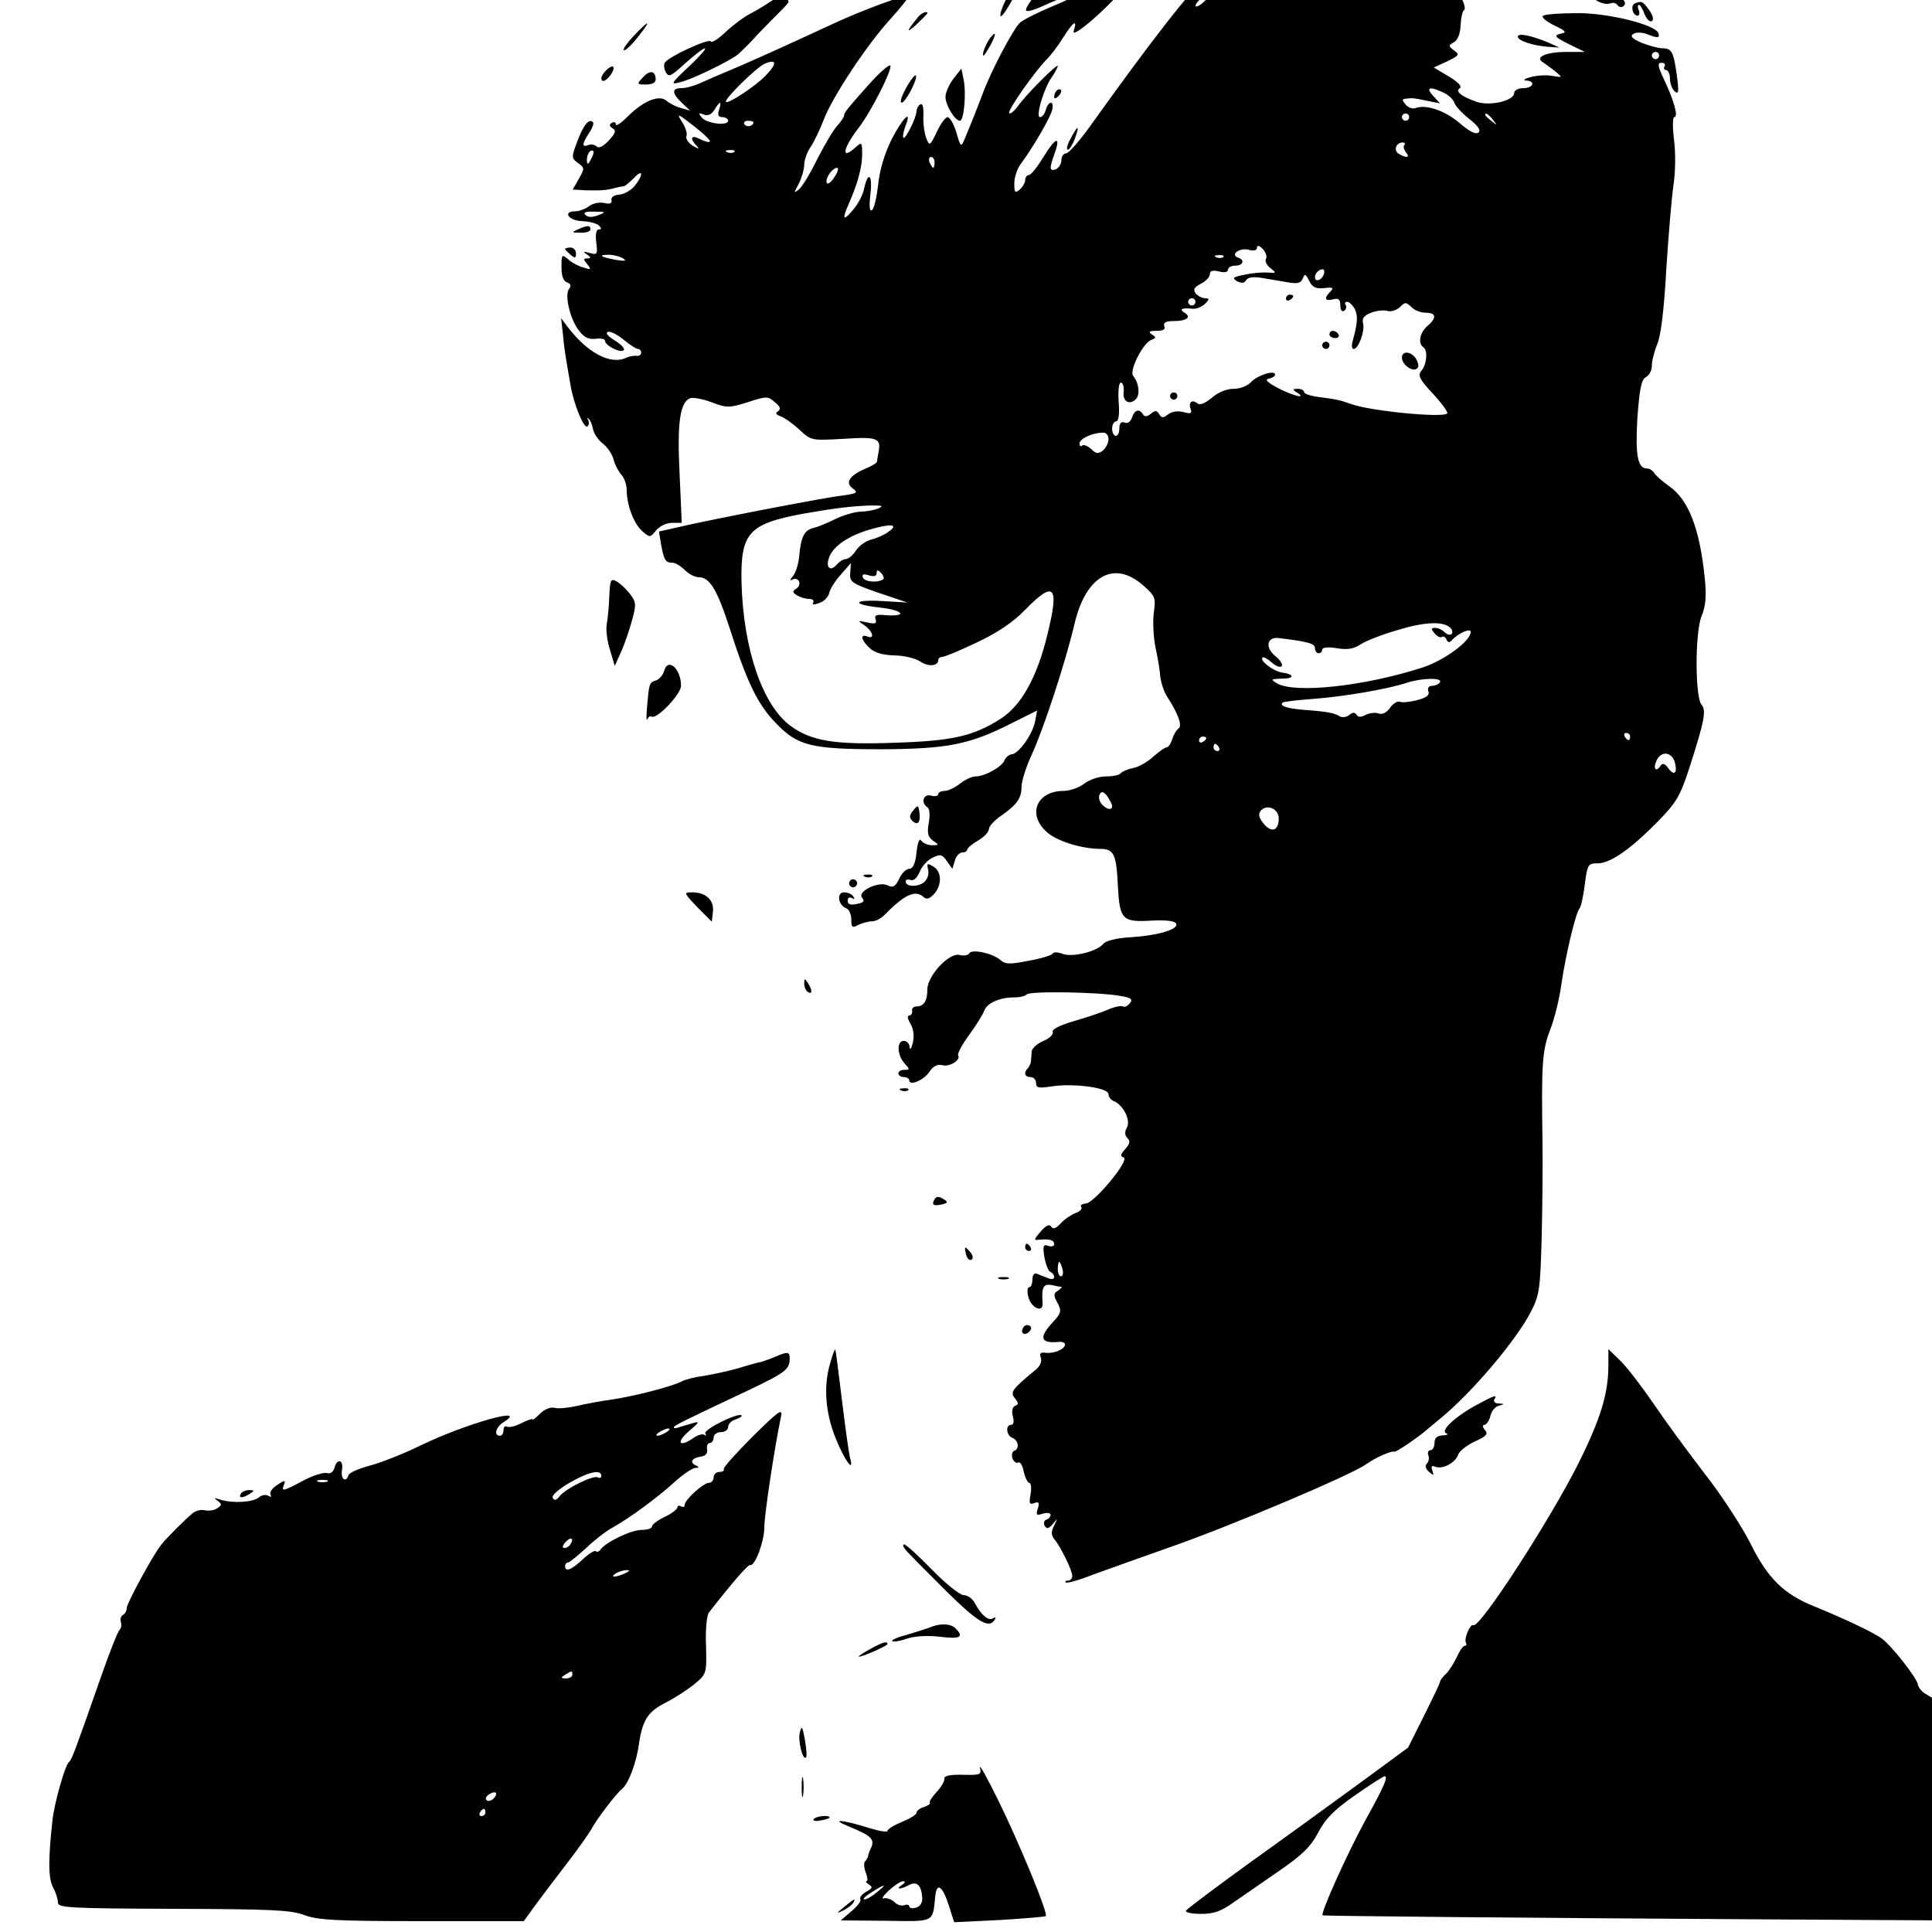 <?xml version="1.0" standalone="no"?>
<!DOCTYPE svg PUBLIC "-//W3C//DTD SVG 20010904//EN"
 "http://www.w3.org/TR/2001/REC-SVG-20010904/DTD/svg10.dtd">
<svg version="1.0" xmlns="http://www.w3.org/2000/svg"
 width="16pt" height="16pt" viewBox="0 0 16 16"
 preserveAspectRatio="xMidYMid meet">
<g transform="translate(0,16) scale(0.003,-0.003)"
fill="#000000" stroke="none">
<path d="M2287 5826 c-48 -13 -72 -26 -46 -26 8 0 41 9 74 20 67 21 46 26 -28
6z"/>
<path d="M3320 5823 c-13 -3 -30 -14 -38 -24 -13 -19 -39 -28 -28 -10 15 23
-244 -67 -262 -91 -14 -19 -38 -26 -27 -8 9 15 -24 0 -82 -37 -29 -19 -53 -31
-53 -28 0 3 -17 -4 -37 -15 -21 -11 -41 -20 -46 -20 -10 0 -174 -112 -212
-145 -29 -25 -29 -26 -5 -19 14 4 50 19 80 34 30 15 110 51 178 79 71 30 160
77 211 111 103 70 183 105 276 120 37 6 76 15 86 20 10 6 39 10 66 11 l48 1
-60 14 c-33 7 -62 13 -65 12 -3 0 -16 -3 -30 -5z"/>
<path d="M3453 5773 c9 -2 25 -2 35 0 9 3 1 5 -18 5 -19 0 -27 -2 -17 -5z"/>
<path d="M2553 5750 c-13 -5 -23 -12 -23 -15 0 -11 37 -4 56 10 22 17 4 20
-33 5z"/>
<path d="M2480 5723 c-62 -21 -99 -47 -87 -60 8 -8 126 50 121 59 -6 9 -12 9
-34 1z"/>
<path d="M3346 5712 c-3 -6 18 -13 49 -17 31 -3 53 -10 50 -15 -3 -5 5 -14 17
-21 13 -7 27 -18 31 -26 7 -11 25 -13 85 -9 77 5 77 5 27 -7 -66 -16 -70 -37
-7 -38 l47 -1 -55 -12 c-166 -37 -257 -129 -580 -580 -30 -42 -60 -76 -67 -76
-7 0 -13 -9 -13 -19 0 -10 -7 -21 -15 -25 -18 -6 -19 1 -4 43 18 50 4 47 -30
-8 -17 -28 -35 -51 -41 -51 -5 0 -10 -6 -10 -14 0 -7 -7 -19 -15 -26 -13 -11
-15 -8 -15 17 0 17 8 41 18 54 31 41 84 131 87 151 5 25 -11 23 -18 -2 -3 -11
-10 -20 -16 -20 -13 0 10 79 33 111 9 13 16 27 16 30 0 9 -91 -82 -111 -112
-10 -13 -20 -21 -23 -18 -6 6 70 115 104 149 11 11 31 37 45 60 28 44 40 52
29 18 -9 -30 132 98 149 135 6 15 15 27 19 27 5 0 8 4 8 10 0 5 -7 7 -15 4
-49 -19 49 49 118 82 20 10 36 23 34 28 -2 6 -28 16 -58 23 -30 6 -49 12 -44
12 6 1 3 6 -5 11 -22 15 48 1 85 -17 34 -16 68 -11 142 23 28 13 58 24 65 24
34 1 -38 39 -93 49 -34 6 -67 15 -73 20 -21 17 -100 -14 -144 -56 -7 -7 -19
-13 -27 -13 -32 0 -309 -290 -292 -306 3 -4 25 3 49 14 47 22 88 36 88 29 0
-2 -30 -17 -67 -32 -38 -16 -76 -35 -87 -44 -18 -16 -82 -136 -105 -201 -13
-34 -27 -70 -48 -120 -10 -24 -11 -24 -23 18 -7 23 -18 42 -24 42 -6 0 -20
-19 -30 -41 -19 -39 -20 -40 -29 -17 -5 13 -9 40 -8 61 1 25 -2 36 -9 32 -5
-3 -10 -12 -10 -19 0 -17 -31 -79 -36 -73 -3 2 0 16 5 31 20 50 -6 26 -38 -36
-20 -41 -33 -85 -37 -126 -4 -34 -11 -65 -17 -69 -7 -4 -8 12 -4 46 6 54 -7
63 -18 12 -3 -16 -17 -42 -31 -58 -27 -32 -30 -25 -10 20 24 55 36 99 36 135
0 33 -1 34 -18 19 -41 -38 -36 -4 8 53 34 44 92 158 88 172 -2 5 -27 -16 -56
-48 -66 -74 -72 -82 -72 -90 0 -4 -9 -17 -19 -28 -11 -12 -35 -53 -55 -92 -19
-39 -42 -77 -51 -84 -14 -11 -14 -10 0 16 8 16 15 40 15 52 0 13 8 36 18 50
10 15 26 49 36 75 24 63 119 207 186 280 29 32 51 60 48 62 -5 5 -123 -38
-201 -74 -145 -67 -196 -90 -267 -121 -41 -17 -89 -38 -107 -46 -17 -8 -40
-14 -52 -14 -27 0 -27 -14 2 -41 l22 -21 -25 7 c-14 4 -32 13 -40 20 -20 18
-64 0 -108 -44 -18 -18 -32 -27 -32 -21 0 6 -5 8 -11 4 -8 -4 -7 -9 2 -15 11
-6 8 -14 -11 -34 -15 -16 -27 -22 -33 -16 -5 5 -16 7 -23 4 -18 -7 -18 2 2 33
9 13 14 27 11 30 -11 11 -26 -7 -43 -52 -17 -45 -17 -47 2 -61 18 -13 18 -15
2 -43 l-17 -30 37 -2 c39 -1 58 0 82 7 8 2 18 4 22 4 4 1 16 11 28 23 25 27
27 9 2 -22 -10 -12 -29 -23 -43 -24 -14 -1 -23 -7 -21 -15 2 -9 -4 -12 -20 -8
-13 3 -32 -1 -42 -9 -11 -8 -28 -14 -38 -14 -36 0 -18 -26 18 -27 20 -1 41 -6
47 -12 8 -8 8 -11 0 -11 -7 0 -10 -13 -7 -36 4 -33 3 -35 -18 -29 -18 5 -20 4
-8 -4 12 -8 12 -11 1 -11 -11 0 -11 -3 0 -16 12 -15 11 -16 -11 -9 -14 4 -33
14 -42 23 -17 14 -18 13 -18 -22 0 -24 5 -39 15 -42 11 -4 12 -10 6 -18 -13
-16 2 -83 27 -115 14 -19 27 -25 46 -23 14 2 26 0 26 -5 0 -13 40 -34 51 -27
6 3 -4 15 -23 27 -19 11 -28 22 -20 24 6 3 26 -7 43 -21 17 -14 35 -26 40 -26
5 0 9 -5 9 -10 0 -6 -6 -10 -12 -9 -7 1 -21 -1 -31 -6 -43 -19 -106 15 -160
86 l-18 24 5 -45 c4 -43 7 -60 21 -140 9 -54 37 -120 46 -114 5 3 6 11 3 17
-4 7 -3 9 1 4 5 -4 10 -17 12 -28 2 -12 14 -30 27 -40 13 -10 27 -31 30 -45 4
-15 14 -33 21 -41 8 -8 15 -27 15 -42 0 -42 20 -94 43 -114 21 -18 22 -18 38
2 10 12 29 21 44 21 l27 0 -6 136 c-7 140 1 197 29 208 8 3 35 -2 59 -11 42
-16 49 -16 100 0 52 17 56 17 75 0 15 -12 17 -19 9 -25 -9 -5 -6 -9 7 -14 11
-4 34 -20 52 -37 32 -30 33 -30 122 -25 94 6 104 2 96 -38 -2 -11 -4 -22 -4
-25 -1 -4 -14 -12 -31 -19 -45 -19 -58 -39 -36 -55 16 -12 12 -14 -31 -20 -58
-7 -376 -69 -451 -87 l-53 -12 6 -36 c8 -43 12 -50 31 -50 8 0 23 -9 34 -20
11 -11 28 -20 38 -20 31 0 51 -32 87 -143 47 -147 77 -209 127 -260 60 -63 98
-72 293 -72 181 1 242 13 358 72 l70 35 -6 -32 c-8 -36 -46 -89 -65 -89 -7 -1
-15 -8 -19 -16 -6 -18 -54 -45 -80 -45 -10 0 -29 -9 -43 -20 -14 -11 -33 -20
-42 -20 -10 0 -18 -4 -18 -9 0 -5 -9 -7 -20 -4 -21 6 -29 -20 -10 -32 6 -4 8
-21 4 -42 -5 -29 -3 -39 11 -50 18 -12 18 -13 -2 -13 -12 0 -25 6 -30 13 -5 7
-10 -5 -13 -33 -3 -31 -10 -45 -20 -45 -8 0 -21 -12 -28 -28 -10 -21 -17 -25
-31 -18 -24 13 -86 -16 -71 -34 8 -9 4 -14 -15 -17 -17 -4 -25 -1 -25 9 0 8 5
11 12 7 7 -4 8 -3 4 4 -4 7 -15 12 -26 12 -21 0 -17 -35 6 -44 8 -3 14 -17 14
-31 0 -22 3 -24 19 -15 11 5 28 10 38 10 10 0 26 8 35 18 53 54 83 69 105 51
11 -10 18 -8 32 7 22 25 21 63 -4 76 -15 9 -17 8 -13 -9 3 -12 -1 -26 -11 -35
-17 -14 -51 -13 -51 2 0 5 6 7 14 4 8 -3 18 6 25 23 6 15 22 33 36 39 21 10
26 9 39 -10 l15 -21 7 23 c3 12 13 22 20 22 8 0 14 4 14 8 0 4 14 16 30 25 17
10 30 24 30 32 0 7 15 24 33 36 44 31 57 48 57 81 0 15 13 56 29 90 33 73 91
249 117 358 31 134 109 178 189 108 34 -30 36 -34 30 -77 -3 -25 -1 -68 5 -96
6 -27 12 -63 13 -80 2 -16 10 -41 19 -55 30 -46 43 -81 31 -88 -6 -4 -13 -17
-17 -29 -4 -13 -11 -23 -16 -23 -5 0 -21 -12 -37 -26 -15 -14 -40 -28 -55 -31
-16 -3 -31 -10 -34 -14 -3 -5 -21 -9 -41 -9 -20 0 -46 -9 -60 -20 -14 -11 -40
-20 -57 -20 -73 0 -101 -63 -48 -112 27 -26 97 -48 150 -48 37 0 44 -15 48
-104 5 -91 12 -99 93 -94 42 2 65 -1 68 -9 6 -15 -49 -32 -126 -37 -39 -2 -69
-10 -75 -18 -17 -21 -84 -38 -112 -28 -13 5 -26 6 -28 1 -3 -5 -33 -14 -67
-20 -51 -10 -64 -10 -77 2 -22 19 -78 31 -86 19 -3 -6 -15 -8 -27 -5 -28 8
-89 -57 -89 -95 0 -32 -10 -47 -30 -47 -8 0 -14 -6 -12 -12 1 -7 -3 -13 -8
-13 -6 0 -5 -9 3 -22 9 -15 11 -34 7 -53 -4 -16 -8 -22 -9 -12 0 9 -8 17 -16
17 -20 0 -19 -39 2 -62 15 -17 15 -18 0 -18 -10 0 -17 -4 -17 -10 0 -5 7 -10
15 -10 8 0 15 -4 15 -9 0 -17 41 1 56 24 10 15 21 21 35 18 20 -6 52 14 44 27
-3 4 11 30 30 56 20 27 38 57 42 67 7 21 42 37 83 37 16 0 31 4 34 8 6 10 200
7 259 -4 30 -5 35 -9 26 -20 -6 -8 -15 -12 -19 -9 -5 3 -24 -1 -42 -9 -18 -8
-61 -22 -95 -32 -38 -11 -59 -22 -57 -29 3 -7 -9 -18 -25 -25 -17 -7 -32 -20
-33 -29 0 -9 -2 -21 -2 -28 -1 -6 -5 -15 -9 -19 -12 -12 -8 -24 8 -24 8 0 15
-7 15 -16 0 -14 7 -15 41 -10 60 10 159 -3 159 -21 0 -7 6 -16 14 -19 26 -10
48 -52 37 -73 -7 -12 -6 -22 1 -29 9 -9 7 -16 -6 -31 -13 -14 -14 -20 -4 -23
18 -6 -82 -127 -105 -127 -10 -1 -16 -5 -12 -10 3 -5 -4 -12 -15 -16 -11 -4
-30 -16 -41 -28 -14 -15 -22 -18 -27 -10 -5 8 -14 4 -29 -13 -19 -22 -20 -25
-5 -23 30 3 42 -1 42 -12 0 -6 -7 -8 -16 -5 -14 5 -16 1 -11 -31 4 -21 11 -39
17 -41 5 -2 10 -8 10 -14 0 -6 -8 -7 -17 -3 -10 4 -24 9 -30 12 -8 3 -13 -3
-13 -16 0 -12 -4 -21 -9 -21 -5 0 -6 -12 -2 -28 9 -31 42 -44 39 -15 -3 43 2
53 25 49 12 -3 24 -5 27 -5 3 -1 -2 -5 -10 -11 -12 -7 -12 -13 -1 -33 12 -23
11 -28 -13 -54 -39 -42 -34 -59 17 -54 9 1 17 -2 17 -7 0 -13 -30 -26 -54 -23
-14 2 -17 -2 -13 -13 4 -10 -1 -23 -14 -34 -67 -55 -71 -62 -57 -79 10 -13 10
-17 1 -20 -8 -3 -11 -14 -7 -29 4 -15 2 -24 -5 -24 -16 0 -13 -30 4 -36 17 -7
20 -31 4 -36 -5 -2 -7 -11 -4 -21 4 -9 11 -14 16 -11 5 3 12 -8 15 -25 4 -17
11 -31 15 -31 5 0 7 -14 4 -31 -5 -26 -3 -30 10 -25 13 5 15 1 10 -15 -6 -18
-4 -20 14 -14 12 3 21 2 21 -3 0 -6 -5 -12 -12 -14 -6 -2 -8 -10 -4 -17 6 -9
11 -8 23 6 13 16 13 16 3 -5 -9 -17 -8 -27 0 -37 18 -21 50 -87 50 -102 0 -7
-5 -13 -12 -13 -6 0 -9 -2 -6 -5 3 -3 36 6 74 21 38 14 139 50 224 80 165 58
488 195 531 225 26 19 70 38 79 35 5 -1 64 39 87 59 6 5 25 21 42 35 86 71
208 215 248 294 23 45 25 63 29 210 2 88 3 206 2 261 -3 209 -1 248 21 305 12
30 26 87 31 125 12 82 39 196 50 210 5 6 11 36 15 68 7 54 9 57 35 57 35 0 90
38 165 114 53 54 63 71 89 151 41 128 47 157 33 173 -18 22 -18 199 0 244 12
29 14 56 9 106 -14 137 -45 216 -98 253 -18 13 -37 29 -41 36 -4 7 -13 13 -20
13 -26 0 -33 35 -27 139 6 81 11 106 23 113 10 5 17 19 17 32 0 13 7 40 15 60
10 22 19 99 25 208 6 95 15 200 20 233 5 33 6 88 1 123 -4 34 -4 62 1 62 12 0
-1 46 -28 103 -18 38 -19 47 -8 47 9 0 12 -4 9 -10 -3 -5 -1 -10 4 -10 6 0 11
-11 11 -24 0 -13 6 -29 13 -35 11 -9 12 -1 6 44 -9 65 -14 75 -40 75 -11 0
-36 7 -57 15 -27 12 -33 18 -23 25 8 5 25 4 38 -1 31 -12 35 -11 31 3 -8 23
-139 56 -225 55 -45 0 -87 -3 -93 -7 -6 -4 7 -15 29 -26 35 -17 38 -20 18 -24
-18 -5 -15 -9 23 -28 l45 -22 -50 0 c-58 0 -90 -15 -65 -29 8 -6 24 -17 35
-26 19 -16 19 -16 -11 -11 -17 3 -44 1 -60 -4 -16 -4 -21 -9 -11 -9 27 -1 20
-21 -8 -21 -14 0 -25 -6 -25 -13 0 -22 -66 -37 -103 -25 -43 15 -61 29 -47 38
7 4 -5 17 -30 32 l-42 25 37 17 c33 16 35 19 19 30 -16 12 -16 14 0 23 10 6
17 23 18 46 1 21 5 40 10 43 4 3 0 19 -9 35 -14 24 -15 33 -5 49 7 11 8 21 2
25 -5 3 -6 20 -3 38 6 29 5 31 -10 18 -15 -11 -17 -11 -17 1 0 8 5 19 12 26
16 16 4 25 -34 24 l-33 -1 25 14 c19 11 21 14 8 15 -10 0 -18 7 -18 16 0 31
-33 72 -66 82 -40 12 -42 7 -11 -26 12 -14 18 -23 12 -21 -34 15 -78 35 -132
61 -50 24 -66 28 -77 19 -11 -9 -28 -7 -78 9 -68 24 -251 39 -262 22z m358
-91 c4 -5 -3 -7 -14 -4 -23 6 -26 13 -6 13 8 0 17 -4 20 -9z m-565 -65 c-12
-10 -60 -16 -54 -6 3 5 18 10 32 10 15 0 24 -2 22 -4z m-88 -176 c-13 -11 -31
-20 -40 -20 -10 0 -6 7 14 20 39 26 57 25 26 0z m279 -45 c-13 -14 -26 -22
-29 -19 -3 3 5 14 18 25 33 27 39 24 11 -6z m1250 -155 c0 -5 -4 -10 -10 -10
-5 0 -10 5 -10 10 0 6 5 10 10 10 6 0 10 -4 10 -10z m-2467 -56 c-27 -28 -102
-78 -109 -72 -6 7 83 94 106 105 35 15 36 1 3 -33z m1871 -46 c14 -6 28 -19
31 -29 3 -9 22 -29 41 -44 24 -19 32 -31 26 -37 -7 -7 -24 1 -52 25 -41 35
-93 53 -122 42 -8 -3 -21 1 -28 10 -10 12 -10 15 1 16 20 2 21 2 59 -6 l35 -7
-19 21 c-21 23 -10 27 28 9z m-1999 -48 c-5 -14 -2 -20 9 -20 9 0 16 -5 16
-10 0 -15 -59 -8 -73 9 -10 12 -9 14 6 8 11 -4 21 0 29 13 16 26 21 25 13 0z
m-26 -88 c-4 -2 -17 2 -28 8 -23 12 -28 1 -8 -19 9 -10 7 -10 -11 0 -12 8 -20
20 -17 27 3 7 -3 25 -13 40 -15 24 -11 22 34 -13 28 -22 48 -41 43 -43z m1931
68 c0 -5 -4 -10 -10 -10 -5 0 -10 5 -10 10 0 6 5 10 10 10 6 0 10 -4 10 -10z
m231 -7 c13 -16 12 -17 -3 -4 -10 7 -18 15 -18 17 0 8 8 3 21 -13z m-2041 -7
c0 -11 -19 -15 -25 -6 -3 5 1 10 9 10 9 0 16 -2 16 -4z m1797 -63 c-4 -3 -2
-12 4 -20 13 -15 1 -17 -20 -4 -15 9 -7 31 11 31 6 0 8 -3 5 -7z m-2246 -40
c-8 -15 -10 -15 -11 -2 0 17 10 32 18 25 2 -3 -1 -13 -7 -23z m396 21 c-3 -3
-12 -4 -19 -1 -8 3 -5 6 6 6 11 1 17 -2 13 -5z m553 -29 c0 -8 -2 -15 -4 -15
-2 0 -6 7 -10 15 -3 8 -1 15 4 15 6 0 10 -7 10 -15z m-277 -41 c-9 -15 -19
-21 -21 -15 -4 13 16 41 29 41 5 0 2 -12 -8 -26z m-652 -105 c-16 -6 -28 -6
-35 1 -7 7 1 10 25 9 32 0 33 -1 10 -10z m1844 -120 c-4 -5 1 -17 11 -25 18
-14 18 -15 -6 -13 -14 1 -42 -1 -64 -6 -32 -6 -36 -9 -21 -18 12 -6 20 -6 25
3 5 8 20 10 44 6 20 -3 52 -9 71 -12 27 -5 36 -2 41 10 6 15 8 14 18 -6 9 -18
18 -22 41 -20 24 3 28 1 18 -9 -19 -19 -16 -28 7 -22 15 4 20 0 20 -16 0 -13
4 -19 10 -16 6 4 8 11 5 16 -4 5 -2 9 4 9 6 0 15 -9 21 -20 9 -18 8 -39 -7
-92 -2 -10 -1 -18 4 -18 13 0 31 49 26 70 -4 15 2 22 22 30 15 6 36 8 45 5 10
-3 25 2 34 10 15 15 17 15 32 1 8 -9 26 -16 40 -16 29 0 31 -14 4 -37 -21 -18
-26 -48 -11 -58 13 -8 10 -47 -5 -65 -11 -13 -6 -23 32 -64 25 -27 42 -51 39
-54 -12 -13 -215 7 -265 26 -31 11 -46 14 -87 19 -24 3 -43 9 -43 14 0 5 -8 9
-17 9 -15 0 -16 -2 -3 -10 30 -19 -10 -10 -52 12 -30 16 -38 24 -25 26 9 2 17
7 17 11 0 14 -48 -1 -66 -20 -10 -11 -30 -19 -49 -19 -19 0 -43 -10 -60 -25
-20 -16 -33 -21 -40 -15 -15 12 -25 2 -18 -16 4 -12 0 -14 -21 -8 -16 4 -32 1
-42 -7 -13 -10 -17 -10 -24 1 -7 11 -11 11 -23 1 -10 -8 -17 -9 -22 -1 -10 16
-23 12 -30 -9 -4 -12 -12 -18 -21 -14 -9 3 -14 -2 -14 -16 0 -12 -4 -21 -10
-21 -5 0 -10 9 -10 20 0 11 5 20 11 20 7 0 10 20 7 55 -2 32 1 54 7 52 5 -1 8
-12 7 -24 -4 -26 14 -39 32 -23 14 11 11 45 -6 66 -11 15 27 90 50 99 14 5 14
7 2 15 -11 7 -8 10 12 10 19 0 26 4 22 13 -3 10 4 14 26 14 36 0 50 11 30 23
-16 10 -8 14 23 11 9 -1 24 5 33 13 13 13 13 16 1 16 -8 0 -20 6 -26 13 -8 11
-5 17 14 27 14 7 25 19 25 27 0 9 8 11 25 7 15 -4 25 -2 25 5 0 6 9 11 20 11
22 0 27 16 8 22 -23 8 3 28 28 22 15 -4 24 -2 24 6 0 7 6 6 16 -4 8 -9 12 -21
9 -27z m-1775 1 c11 -7 5 -8 -20 -4 -43 8 -51 14 -19 14 13 0 31 -5 39 -10z
m1657 4 c-3 -3 -12 -4 -19 -1 -8 3 -5 6 6 6 11 1 17 -2 13 -5z m277 -49 c-6
-16 -24 -21 -24 -7 0 11 11 22 21 22 5 0 6 -7 3 -15z m-354 -75 c0 -5 -4 -10
-10 -10 -5 0 -10 5 -10 10 0 6 5 10 10 10 6 0 10 -4 10 -10z m-240 -379 c0
-10 -7 -24 -15 -31 -13 -10 -19 -10 -33 4 -10 9 -22 13 -25 9 -4 -3 -7 -1 -7
6 0 13 34 29 63 30 10 1 17 -6 17 -18z m-635 -191 c-11 -5 -34 -9 -50 -9 -17
-1 -47 -10 -68 -20 -20 -10 -48 -22 -61 -25 -26 -6 -35 -24 -40 -80 -2 -20 -9
-43 -17 -53 -8 -9 -9 -14 -2 -10 17 10 28 -13 12 -24 -12 -8 -12 -11 1 -19 8
-5 23 -10 33 -10 10 0 15 -4 12 -10 -4 -6 2 -7 17 -1 13 4 25 17 27 27 2 11
16 33 32 51 l28 32 -2 -27 c-2 -25 3 -29 78 -55 l80 -27 -67 4 c-84 5 -90 -9
-8 -18 63 -7 77 -25 16 -21 -27 3 -33 0 -29 -11 4 -12 -1 -14 -23 -9 -27 6
-27 5 -9 -7 24 -16 31 -40 10 -32 -22 9 -18 -10 6 -32 14 -13 37 -19 68 -20
26 0 58 -8 70 -16 23 -16 51 -14 51 3 0 5 5 9 11 9 7 0 50 18 96 40 57 27 99
55 133 90 81 83 95 67 61 -70 -28 -116 -72 -195 -129 -231 -75 -48 -133 -61
-291 -66 -165 -6 -230 4 -288 46 -78 57 -131 212 -136 396 -3 137 19 162 169
190 91 16 133 21 189 23 31 0 35 -1 20 -8z m27 -65 c-10 -8 -31 -17 -46 -21
-15 -3 -34 -17 -43 -30 -8 -13 -21 -24 -28 -24 -7 0 -18 -7 -25 -15 -16 -19
-30 -11 -23 14 8 32 48 62 109 81 63 19 88 17 56 -5z m-13 -130 c-12 -11 -52
-9 -57 4 -3 9 1 11 17 6 14 -4 21 -2 21 6 0 10 3 10 12 1 6 -6 9 -14 7 -17z
m1565 -135 c5 -5 7 -13 3 -17 -4 -4 -13 -1 -19 5 -7 7 -18 12 -26 12 -12 0
-12 -3 -2 -15 7 -8 16 -13 20 -10 5 3 11 -1 13 -7 4 -9 8 -9 14 -3 16 19 53
36 53 24 0 -25 -72 -78 -132 -98 -160 -52 -354 -73 -403 -44 -18 11 -17 12 14
13 36 0 35 12 -1 17 -24 4 -61 33 -53 41 3 3 14 -3 25 -13 11 -10 23 -15 28
-11 4 4 -3 16 -16 27 -31 24 -25 55 8 51 81 -10 100 -15 100 -28 0 -8 5 -14
10 -14 6 0 10 5 10 10 0 6 15 8 40 4 29 -5 47 -2 65 10 15 10 61 28 103 40 75
23 127 25 146 6z m-29 -150 c-3 -5 -13 -10 -22 -10 -9 0 -13 -6 -10 -15 4 -10
-4 -17 -29 -24 -20 -5 -41 -8 -49 -5 -7 3 -20 -5 -28 -17 -10 -14 -22 -19 -32
-15 -9 3 -25 1 -35 -4 -13 -7 -21 -7 -25 0 -5 8 -11 7 -20 0 -8 -7 -20 -8 -27
-4 -14 9 -33 13 -101 18 -46 4 -66 11 -56 20 2 2 40 7 84 10 82 6 207 27 260
45 41 13 98 14 90 1z m525 -150 c0 -5 -2 -10 -4 -10 -3 0 -8 5 -11 10 -3 6 -1
10 4 10 6 0 11 -4 11 -10z m-1170 -4 c0 -3 -4 -8 -10 -11 -5 -3 -10 -1 -10 4
0 6 5 11 10 11 6 0 10 -2 10 -4z m35 -26 c3 -5 1 -10 -4 -10 -6 0 -11 5 -11
10 0 6 2 10 4 10 3 0 8 -4 11 -10z m1259 -43 c7 -29 -3 -36 -19 -14 -8 12 -15
14 -20 8 -13 -21 -23 -11 -12 13 13 28 43 24 51 -7z m-1554 -119 c0 -13 -17
-9 -30 7 -6 8 -8 20 -4 26 5 9 11 7 21 -6 7 -11 13 -22 13 -27z m460 -34 c0
-34 -20 -41 -42 -14 -13 16 -15 26 -8 35 17 20 50 6 50 -21z m-597 -1244 c3
-11 1 -20 -4 -20 -5 0 -9 9 -9 20 0 11 2 20 4 20 2 0 6 -9 9 -20z"/>
<path d="M3550 4509 c0 -5 5 -7 10 -4 6 3 10 8 10 11 0 2 -4 4 -10 4 -5 0 -10
-5 -10 -11z"/>
<path d="M3670 4410 c0 -5 7 -10 16 -10 8 0 12 5 9 10 -3 6 -10 10 -16 10 -5
0 -9 -4 -9 -10z"/>
<path d="M3650 4380 c0 -5 5 -10 10 -10 6 0 10 5 10 10 0 6 -4 10 -10 10 -5 0
-10 -4 -10 -10z"/>
<path d="M3870 4346 c0 -18 27 -39 40 -31 7 4 7 12 0 26 -12 22 -40 26 -40 5z"/>
<path d="M3230 4240 c0 -5 5 -10 10 -10 6 0 10 5 10 10 0 6 -4 10 -10 10 -5 0
-10 -4 -10 -10z"/>
<path d="M3635 5700 c3 -5 13 -10 21 -10 8 0 12 5 9 10 -3 6 -13 10 -21 10 -8
0 -12 -4 -9 -10z"/>
<path d="M2597 5689 c8 -8 16 -8 30 0 16 9 14 10 -11 11 -22 0 -27 -3 -19 -11z"/>
<path d="M3171 5684 c-19 -8 -32 -16 -29 -19 6 -7 68 18 68 27 0 10 2 10 -39
-8z"/>
<path d="M2518 5658 c-21 -12 -38 -28 -38 -35 0 -15 16 -17 25 -3 3 5 21 17
40 26 35 16 46 34 23 34 -7 0 -30 -10 -50 -22z"/>
<path d="M2265 5633 c-39 -26 -35 -45 4 -23 17 9 49 50 39 50 -2 0 -21 -12
-43 -27z"/>
<path d="M2309 5628 c-12 -23 -12 -23 10 -4 23 21 26 26 11 26 -5 0 -15 -10
-21 -22z"/>
<path d="M2035 5604 c-25 -15 -33 -24 -22 -24 10 0 15 -4 12 -10 -12 -19 4
-10 41 25 42 40 28 44 -31 9z"/>
<path d="M2440 5600 c20 -13 33 -13 25 0 -3 6 -14 10 -23 10 -15 0 -15 -2 -2
-10z"/>
<path d="M1975 5540 c-16 -11 -25 -20 -20 -20 10 0 64 39 55 40 -3 0 -18 -9
-35 -20z"/>
<path d="M2155 5540 c5 -15 0 -22 -17 -29 -24 -9 -78 -64 -78 -80 0 -6 -10
-17 -22 -25 -17 -12 -19 -16 -6 -16 17 0 73 38 158 108 l52 42 -36 0 c-20 0
-36 5 -36 10 0 6 -5 10 -11 10 -6 0 -8 -9 -4 -20z"/>
<path d="M2353 5540 c1 -11 5 -20 9 -20 4 0 8 9 8 20 0 11 -4 20 -9 20 -6 0
-9 -9 -8 -20z"/>
<path d="M4210 5556 c0 -2 8 -10 18 -17 15 -13 16 -12 3 4 -13 16 -21 21 -21
13z"/>
<path d="M2892 5510 c-18 -29 -15 -38 4 -12 9 13 14 25 12 27 -2 2 -9 -5 -16
-15z"/>
<path d="M1885 5480 c-46 -32 -101 -88 -94 -94 8 -9 99 54 99 68 0 8 12 24 26
35 39 31 15 24 -31 -9z"/>
<path d="M1953 5493 c-18 -9 -34 -22 -37 -30 -4 -10 2 -9 25 4 17 10 35 24 41
31 13 15 11 15 -29 -5z"/>
<path d="M2287 5503 c-4 -3 -7 -15 -7 -26 0 -16 3 -17 15 -7 8 7 15 19 15 26
0 15 -12 19 -23 7z"/>
<path d="M4185 5490 c-3 -6 1 -7 9 -4 18 7 21 14 7 14 -6 0 -13 -4 -16 -10z"/>
<path d="M3219 5470 c-31 -25 -12 -26 21 0 14 11 20 20 14 20 -7 0 -22 -9 -35
-20z"/>
<path d="M4296 5458 c17 -34 81 -98 97 -98 4 0 6 -4 2 -9 -7 -13 32 -34 50
-27 8 3 17 1 20 -5 4 -5 11 -7 16 -3 16 10 -11 34 -37 34 -17 0 -47 23 -95 71
-56 56 -67 64 -53 37z"/>
<path d="M4379 5469 c11 -12 23 -34 26 -49 6 -29 41 -68 51 -57 3 3 -1 16 -10
29 -9 12 -16 30 -16 38 0 19 -40 60 -59 60 -7 0 -4 -9 8 -21z"/>
<path d="M4220 5470 c8 -5 20 -10 25 -10 6 0 3 5 -5 10 -8 5 -19 10 -25 10 -5
0 -3 -5 5 -10z"/>
<path d="M2265 5430 c-3 -5 -1 -10 4 -10 6 0 11 5 11 10 0 6 -2 10 -4 10 -3 0
-8 -4 -11 -10z"/>
<path d="M4480 5385 c13 -14 26 -25 28 -25 3 0 -5 11 -18 25 -13 14 -26 25
-28 25 -3 0 5 -11 18 -25z"/>
<path d="M2808 5383 c-22 -25 -50 -82 -46 -94 2 -5 18 18 36 51 34 61 37 73
10 43z"/>
<path d="M2154 5347 c-27 -19 -64 -42 -82 -51 -18 -9 -50 -33 -70 -52 -20 -19
-38 -30 -40 -25 -3 10 -117 -42 -127 -59 -3 -5 -2 -17 3 -26 8 -15 15 -11 54
25 25 22 49 41 54 41 5 0 -15 -23 -45 -51 -49 -46 -51 -50 -25 -43 30 6 137
58 161 77 8 7 34 32 56 57 23 24 53 54 66 67 13 13 21 23 17 23 -4 0 6 11 21
25 41 36 13 30 -43 -8z"/>
<path d="M4513 5324 c-13 -6 -6 -34 8 -34 4 0 6 7 3 15 -4 8 -3 15 0 15 4 0
11 -12 16 -26 6 -14 14 -22 20 -19 6 4 3 15 -7 30 -19 26 -21 26 -40 19z"/>
<path d="M2535 5287 c-33 -40 -35 -48 -7 -23 18 17 32 31 32 33 0 7 -16 1 -25
-10z"/>
<path d="M1750 5235 c-18 -19 -31 -37 -28 -40 3 -3 20 12 38 35 39 49 35 52
-10 5z"/>
<path d="M2733 5228 c-12 -16 -24 -48 -18 -48 2 0 11 14 20 30 16 31 15 40 -2
18z"/>
<path d="M4190 5232 c0 -11 42 -25 85 -28 l30 -2 -31 14 c-49 20 -84 27 -84
16z"/>
<path d="M1672 5138 c-7 -7 -12 -16 -12 -20 0 -15 15 -8 28 12 13 22 3 27 -16
8z"/>
<path d="M1775 5120 c-18 -19 -17 -20 8 -20 17 0 27 5 27 14 0 24 -16 27 -35
6z"/>
<path d="M2632 5116 c-12 -16 -22 -38 -22 -50 0 -23 26 -66 40 -66 11 0 18 77
10 114 l-6 30 -22 -28z"/>
<path d="M2501 5090 c-12 -22 -18 -40 -12 -40 11 0 46 68 39 75 -2 3 -15 -13
-27 -35z"/>
<path d="M2917 5083 c-4 -3 -7 -11 -7 -17 0 -6 5 -5 12 2 6 6 9 14 7 17 -3 3
-9 2 -12 -2z"/>
<path d="M2955 4950 c-9 -16 -12 -30 -7 -30 4 0 13 14 19 30 6 17 10 30 7 30
-2 0 -10 -13 -19 -30z"/>
<path d="M1595 4700 c-18 -8 -17 -9 8 -9 15 -1 27 4 27 9 0 12 -8 12 -35 0z"/>
<path d="M1560 4646 c0 -2 7 -9 15 -16 12 -10 15 -10 15 4 0 9 -7 16 -15 16
-8 0 -15 -2 -15 -4z"/>
<path d="M1682 3688 c-1 -28 -4 -62 -7 -77 -3 -15 1 -48 9 -72 l13 -44 18 40
c10 22 23 61 30 87 12 43 11 50 -7 73 -11 14 -27 29 -37 34 -15 8 -17 3 -19
-41z"/>
<path d="M1833 3480 c-3 -10 -13 -22 -22 -25 -19 -6 -19 -7 -25 -75 -2 -25 -2
-39 1 -32 3 6 8 10 12 7 14 -8 81 62 81 85 0 48 -37 80 -47 40z"/>
<path d="M2521 3096 c-11 -13 -11 -20 -3 -28 15 -15 24 -5 20 23 -3 21 -4 21
-17 5z"/>
<path d="M2388 2913 c7 -3 16 -2 19 1 4 3 -2 6 -13 5 -11 0 -14 -3 -6 -6z"/>
<path d="M2346 2901 c-4 -5 -2 -12 3 -15 5 -4 12 -2 15 3 4 5 2 12 -3 15 -5 4
-12 2 -15 -3z"/>
<path d="M1925 2829 l40 -40 3 27 c4 32 -19 54 -57 54 -24 0 -24 -1 14 -41z"/>
<path d="M2220 2618 c0 -9 5 -20 10 -23 13 -8 13 5 0 25 -8 13 -10 13 -10 -2z"/>
<path d="M2488 2323 c7 -3 16 -2 19 1 4 3 -2 6 -13 5 -11 0 -14 -3 -6 -6z"/>
<path d="M2577 2017 c-4 -10 2 -13 20 -9 18 3 21 7 11 13 -18 12 -25 11 -31
-4z"/>
<path d="M2830 1890 c0 -5 5 -10 11 -10 5 0 7 5 4 10 -3 6 -8 10 -11 10 -2 0
-4 -4 -4 -10z"/>
<path d="M2667 1870 c3 -11 9 -17 15 -14 5 3 4 12 -3 20 -16 19 -18 18 -12 -6z"/>
<path d="M2758 1803 c6 -2 18 -2 25 0 6 3 1 5 -13 5 -14 0 -19 -2 -12 -5z"/>
<path d="M2825 1669 c-10 -15 3 -25 16 -12 7 7 7 13 1 17 -6 3 -14 1 -17 -5z"/>
<path d="M2292 1571 c-19 -63 -14 -135 14 -206 26 -65 54 -102 40 -54 -3 13
-13 85 -22 159 -9 74 -17 136 -18 138 -2 1 -8 -15 -14 -37z"/>
<path d="M4440 1565 c0 -78 -21 -147 -82 -270 -78 -156 -274 -459 -291 -448
-8 5 -27 -38 -20 -49 2 -5 1 -8 -4 -8 -4 0 -14 -14 -21 -30 -8 -17 -21 -38
-30 -47 -10 -9 -17 -19 -17 -23 0 -3 -20 -45 -44 -93 l-44 -88 -132 -97 c-73
-53 -210 -153 -304 -220 -94 -68 -174 -128 -177 -133 -3 -5 16 -9 41 -9 36 0
56 7 92 33 25 17 82 57 126 87 62 43 86 66 106 105 20 38 45 63 101 102 41 29
78 52 82 53 11 0 0 -26 -52 -120 -52 -95 -125 -258 -119 -264 2 -2 543 -7
1202 -11 l1198 -7 -3 98 -3 98 -35 4 c-19 2 -39 8 -45 14 -7 8 -5 9 8 5 36
-13 15 4 -40 31 -32 16 -66 27 -76 24 -10 -2 -26 3 -35 11 -9 7 -47 29 -84 47
-37 18 -104 63 -149 99 -144 117 -178 142 -273 198 -11 6 -21 19 -22 27 -3 18
-71 105 -99 126 -23 17 -106 56 -187 89 -84 34 -128 77 -175 172 -23 46 -80
134 -127 194 -47 61 -110 147 -141 193 -31 45 -71 98 -90 117 l-35 34 0 -44z"/>
<path d="M2140 1588 c-14 -6 -31 -12 -38 -14 -7 -1 -36 -9 -65 -18 -28 -8 -71
-17 -95 -21 -24 -3 -51 -10 -60 -15 -24 -13 -126 -40 -192 -50 -30 -4 -74 -12
-98 -18 -23 -5 -51 -8 -61 -5 -11 3 -28 -4 -40 -16 -12 -12 -21 -19 -21 -16 0
3 -14 -2 -30 -10 -17 -9 -35 -13 -40 -10 -6 3 -10 -1 -10 -9 0 -9 -4 -16 -10
-16 -18 0 -11 25 11 38 71 45 -103 -4 -226 -63 -51 -25 -117 -51 -146 -58 -29
-8 -55 -19 -57 -26 -7 -22 -22 -11 -18 14 5 29 -13 34 -21 6 -3 -11 -11 -17
-21 -14 -10 2 -39 -7 -65 -21 -56 -30 -61 -31 -53 -11 5 13 2 13 -19 -1 -14
-9 -22 -21 -18 -27 3 -6 1 -7 -6 -3 -6 4 -18 3 -26 -4 -17 -14 -71 -17 -105
-7 -19 6 -21 6 -10 -2 13 -10 13 -12 0 -21 -8 -6 -23 -8 -34 -6 -10 3 -25 -1
-33 -7 -20 -16 -75 -71 -88 -88 -25 -32 -95 -162 -95 -174 0 -8 -5 -17 -11
-20 -6 -4 -8 -13 -5 -20 2 -7 1 -16 -4 -21 -5 -5 -28 -63 -51 -129 -70 -200
-81 -230 -88 -235 -11 -8 -40 -110 -46 -160 -12 -109 -12 -160 1 -186 8 -14
14 -34 14 -43 0 -14 31 -16 318 -17 270 -1 324 -3 361 -17 37 -14 87 -17 325
-17 l282 0 31 43 c17 23 56 75 87 115 31 40 61 83 68 95 14 27 68 98 85 112
18 14 40 73 47 125 10 67 25 89 77 115 25 13 60 36 78 51 31 26 32 28 30 104
-2 43 2 84 8 92 64 82 108 133 114 131 13 -4 39 65 39 105 0 34 28 219 46 305
5 24 -6 16 -78 -55 -46 -46 -82 -86 -80 -90 2 -5 -4 -8 -12 -8 -9 0 -16 -7
-16 -15 0 -8 -6 -15 -13 -15 -15 0 -67 -47 -67 -61 0 -6 -4 -7 -10 -4 -5 3
-10 2 -10 -3 0 -5 -16 -17 -35 -26 -19 -9 -35 -21 -35 -26 0 -6 -13 -10 -29
-10 -29 0 -99 -34 -113 -54 -4 -6 -10 -8 -13 -5 -3 4 -20 -7 -36 -22 -32 -30
-49 -36 -49 -19 0 6 4 10 8 10 4 0 26 18 49 39 23 22 56 48 75 58 48 27 124
83 171 126 22 20 47 37 56 38 10 0 12 2 4 6 -20 8 -15 21 10 25 15 2 21 9 19
21 -2 9 2 17 8 17 5 0 10 7 10 15 0 8 9 15 20 15 11 0 20 6 20 14 0 8 9 18 21
21 11 4 19 9 16 11 -9 9 -106 -39 -100 -50 3 -6 3 -8 -2 -4 -4 4 -17 1 -29 -7
-39 -28 -52 -16 -16 16 32 27 33 30 10 23 -14 -4 -31 -9 -37 -11 -7 -3 -13 -3
-13 0 0 5 29 19 205 102 103 49 115 58 115 88 0 19 -5 20 -40 5z m-300 -208
c-8 -5 -19 -10 -25 -10 -5 0 -3 5 5 10 8 5 20 10 25 10 6 0 3 -5 -5 -10z
m-180 -121 c0 -5 -4 -7 -10 -4 -12 7 -91 -32 -106 -53 -8 -10 -13 -12 -18 -4
-4 7 14 23 46 42 54 31 88 38 88 19z m-757 -16 c-7 -2 -19 -2 -25 0 -7 3 -2 5
12 5 14 0 19 -2 13 -5z m672 -172 c-3 -6 -11 -11 -17 -11 -6 0 -6 6 2 15 14
17 26 13 15 -4z m150 -81 c-27 -12 -43 -12 -25 0 8 5 22 9 30 9 10 0 8 -3 -5
-9z m-145 -280 c0 -5 -8 -10 -17 -10 -15 0 -16 2 -3 10 19 12 20 12 20 0z
m-218 -342 c-6 -6 -15 -8 -19 -4 -4 4 -1 11 7 16 19 12 27 3 12 -12z m-22 -38
c0 -5 -5 -10 -11 -10 -5 0 -7 5 -4 10 3 6 8 10 11 10 2 0 4 -4 4 -10z"/>
<path d="M4078 1456 c-58 -31 -103 -72 -86 -79 7 -3 3 -6 -9 -6 -16 -1 -23 -7
-23 -21 0 -11 -5 -20 -11 -20 -6 0 -9 -6 -6 -14 3 -7 1 -18 -4 -23 -6 -6 -4
-14 6 -23 13 -11 14 -10 9 4 -4 12 -2 15 9 10 20 -7 54 11 62 33 3 10 23 26
46 37 32 14 38 21 28 32 -7 8 -7 14 -1 14 5 0 13 11 16 24 3 14 14 27 24 29
16 4 16 5 -1 6 -10 0 -15 6 -12 11 9 14 3 13 -47 -14z"/>
<path d="M665 1210 c-8 -13 5 -13 25 0 13 8 13 10 -2 10 -9 0 -20 -4 -23 -10z"/>
<path d="M2500 1055 c7 -9 56 -58 108 -110 91 -90 122 -109 138 -83 4 7 3 8
-5 4 -12 -8 -32 8 -50 42 -6 12 -20 22 -31 22 -10 0 -49 31 -87 70 -37 38 -72
70 -77 70 -5 0 -3 -7 4 -15z"/>
<path d="M2565 840 c-11 -4 -40 -13 -63 -20 -24 -6 -42 -14 -39 -17 3 -3 22 0
41 7 22 7 57 9 91 5 55 -7 67 -1 43 23 -14 14 -44 15 -73 2z"/>
<path d="M2400 780 c-19 -11 -32 -19 -29 -20 11 0 79 30 79 35 0 9 -14 5 -50
-15z"/>
<path d="M2208 551 c-6 -22 8 -79 17 -69 3 2 1 24 -3 49 -7 37 -9 40 -14 20z"/>
<path d="M2705 454 c5 -20 2 -21 -47 -20 -35 1 -52 -3 -51 -10 1 -7 -8 -23
-21 -37 -13 -14 -22 -28 -19 -30 2 -3 -5 -8 -16 -12 -12 -3 -21 -11 -21 -16 0
-5 -18 -16 -40 -25 -22 -9 -40 -20 -40 -25 0 -4 -21 -1 -47 7 -80 25 -114 27
-59 5 61 -25 71 -35 61 -58 -5 -10 -9 -21 -9 -25 -1 -3 -4 -9 -8 -13 -4 -4 -3
-18 2 -31 5 -13 6 -24 2 -24 -4 0 -1 -4 7 -9 11 -7 9 -11 -8 -20 -12 -7 -19
-16 -16 -21 3 -4 -8 -19 -25 -33 l-29 -25 124 -1 c138 -2 129 -6 137 69 4 38
20 27 37 -26 l15 -47 124 6 c69 4 127 9 129 11 7 7 -73 201 -132 321 -30 61
-52 100 -50 89z m-215 -324 c-20 -13 -4 -13 20 0 21 11 34 -1 36 -37 0 -13 -6
-23 -18 -26 -10 -3 -18 -1 -18 4 0 4 -6 6 -14 3 -7 -3 -20 1 -27 9 -8 7 -21
12 -29 10 -8 -3 -2 7 13 21 15 14 33 26 40 26 7 0 6 -4 -3 -10z m-69 -20 c-13
-11 -28 -20 -35 -20 -6 0 3 9 19 19 39 25 46 25 16 1z"/>
<path d="M2213 400 c0 -25 2 -35 4 -22 2 12 2 32 0 45 -2 12 -4 2 -4 -23z"/>
<path d="M2246 311 c-3 -4 6 -6 19 -3 14 2 25 6 25 8 0 8 -39 4 -44 -5z"/>
<path d="M2330 69 c-22 -18 -22 -19 -3 -10 12 6 25 16 28 21 9 15 3 12 -25
-11z"/>
</g>
</svg>
